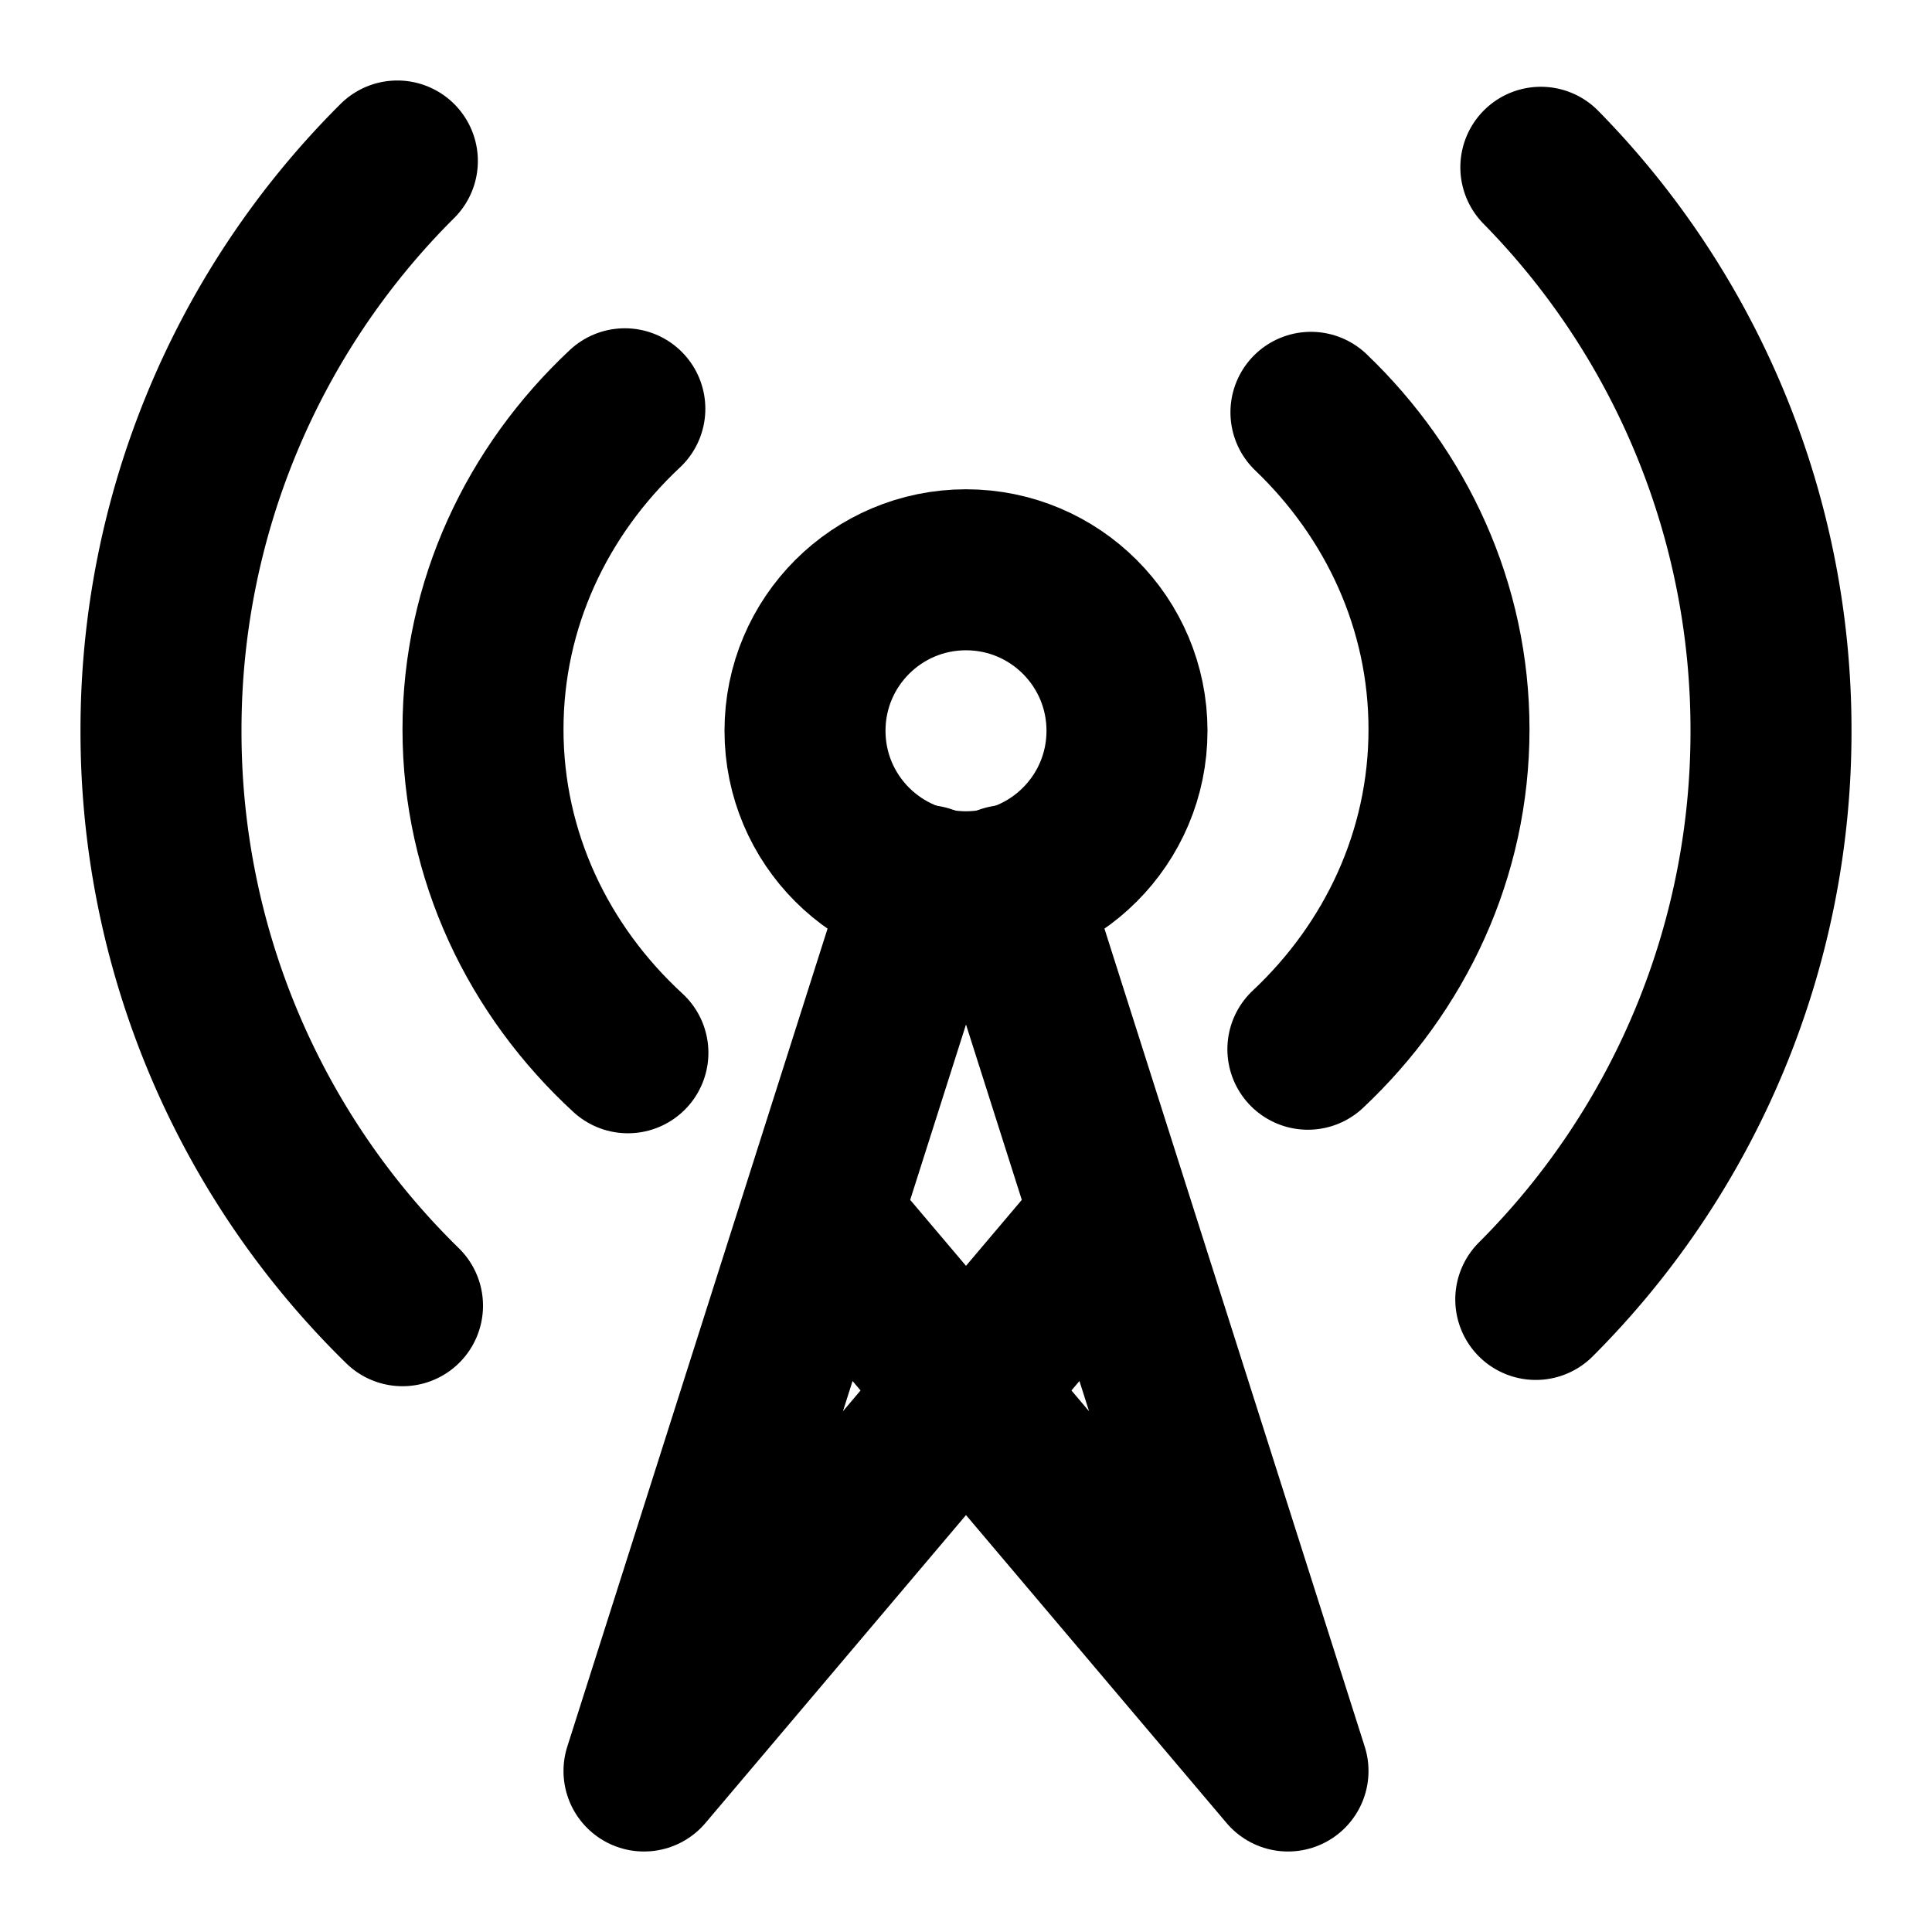 <svg
  xmlns="http://www.w3.org/2000/svg"
  width="24"
  height="24"
  viewBox="0 0 24 24"
  fill="none"
  stroke="currentColor"
  stroke-width="2"
  stroke-linecap="round"
  stroke-linejoin="round"
>
  <path d="M19.141 2.078a9.967 9.967 0 0 1 2.859 7 9.969 9.969 0 0 1-2.922 7.064M5 16.22a9.97 9.97 0 0 1-3-7.142A9.969 9.969 0 0 1 4.936 2" />
  <path d="M16.285 5.122C17.345 6.137 18 7.527 18 9.06c0 1.552-.67 2.957-1.753 3.974m-8.447.044C6.69 12.057 6 10.634 6 9.06c0-1.555.673-2.963 1.762-3.982" />
  <circle cx="12" cy="9.078" r="2" />
  <path d="M12.5 11 16 22l-5.5-6.5m1-4.5L8 22l5.5-6.5" />
</svg>
